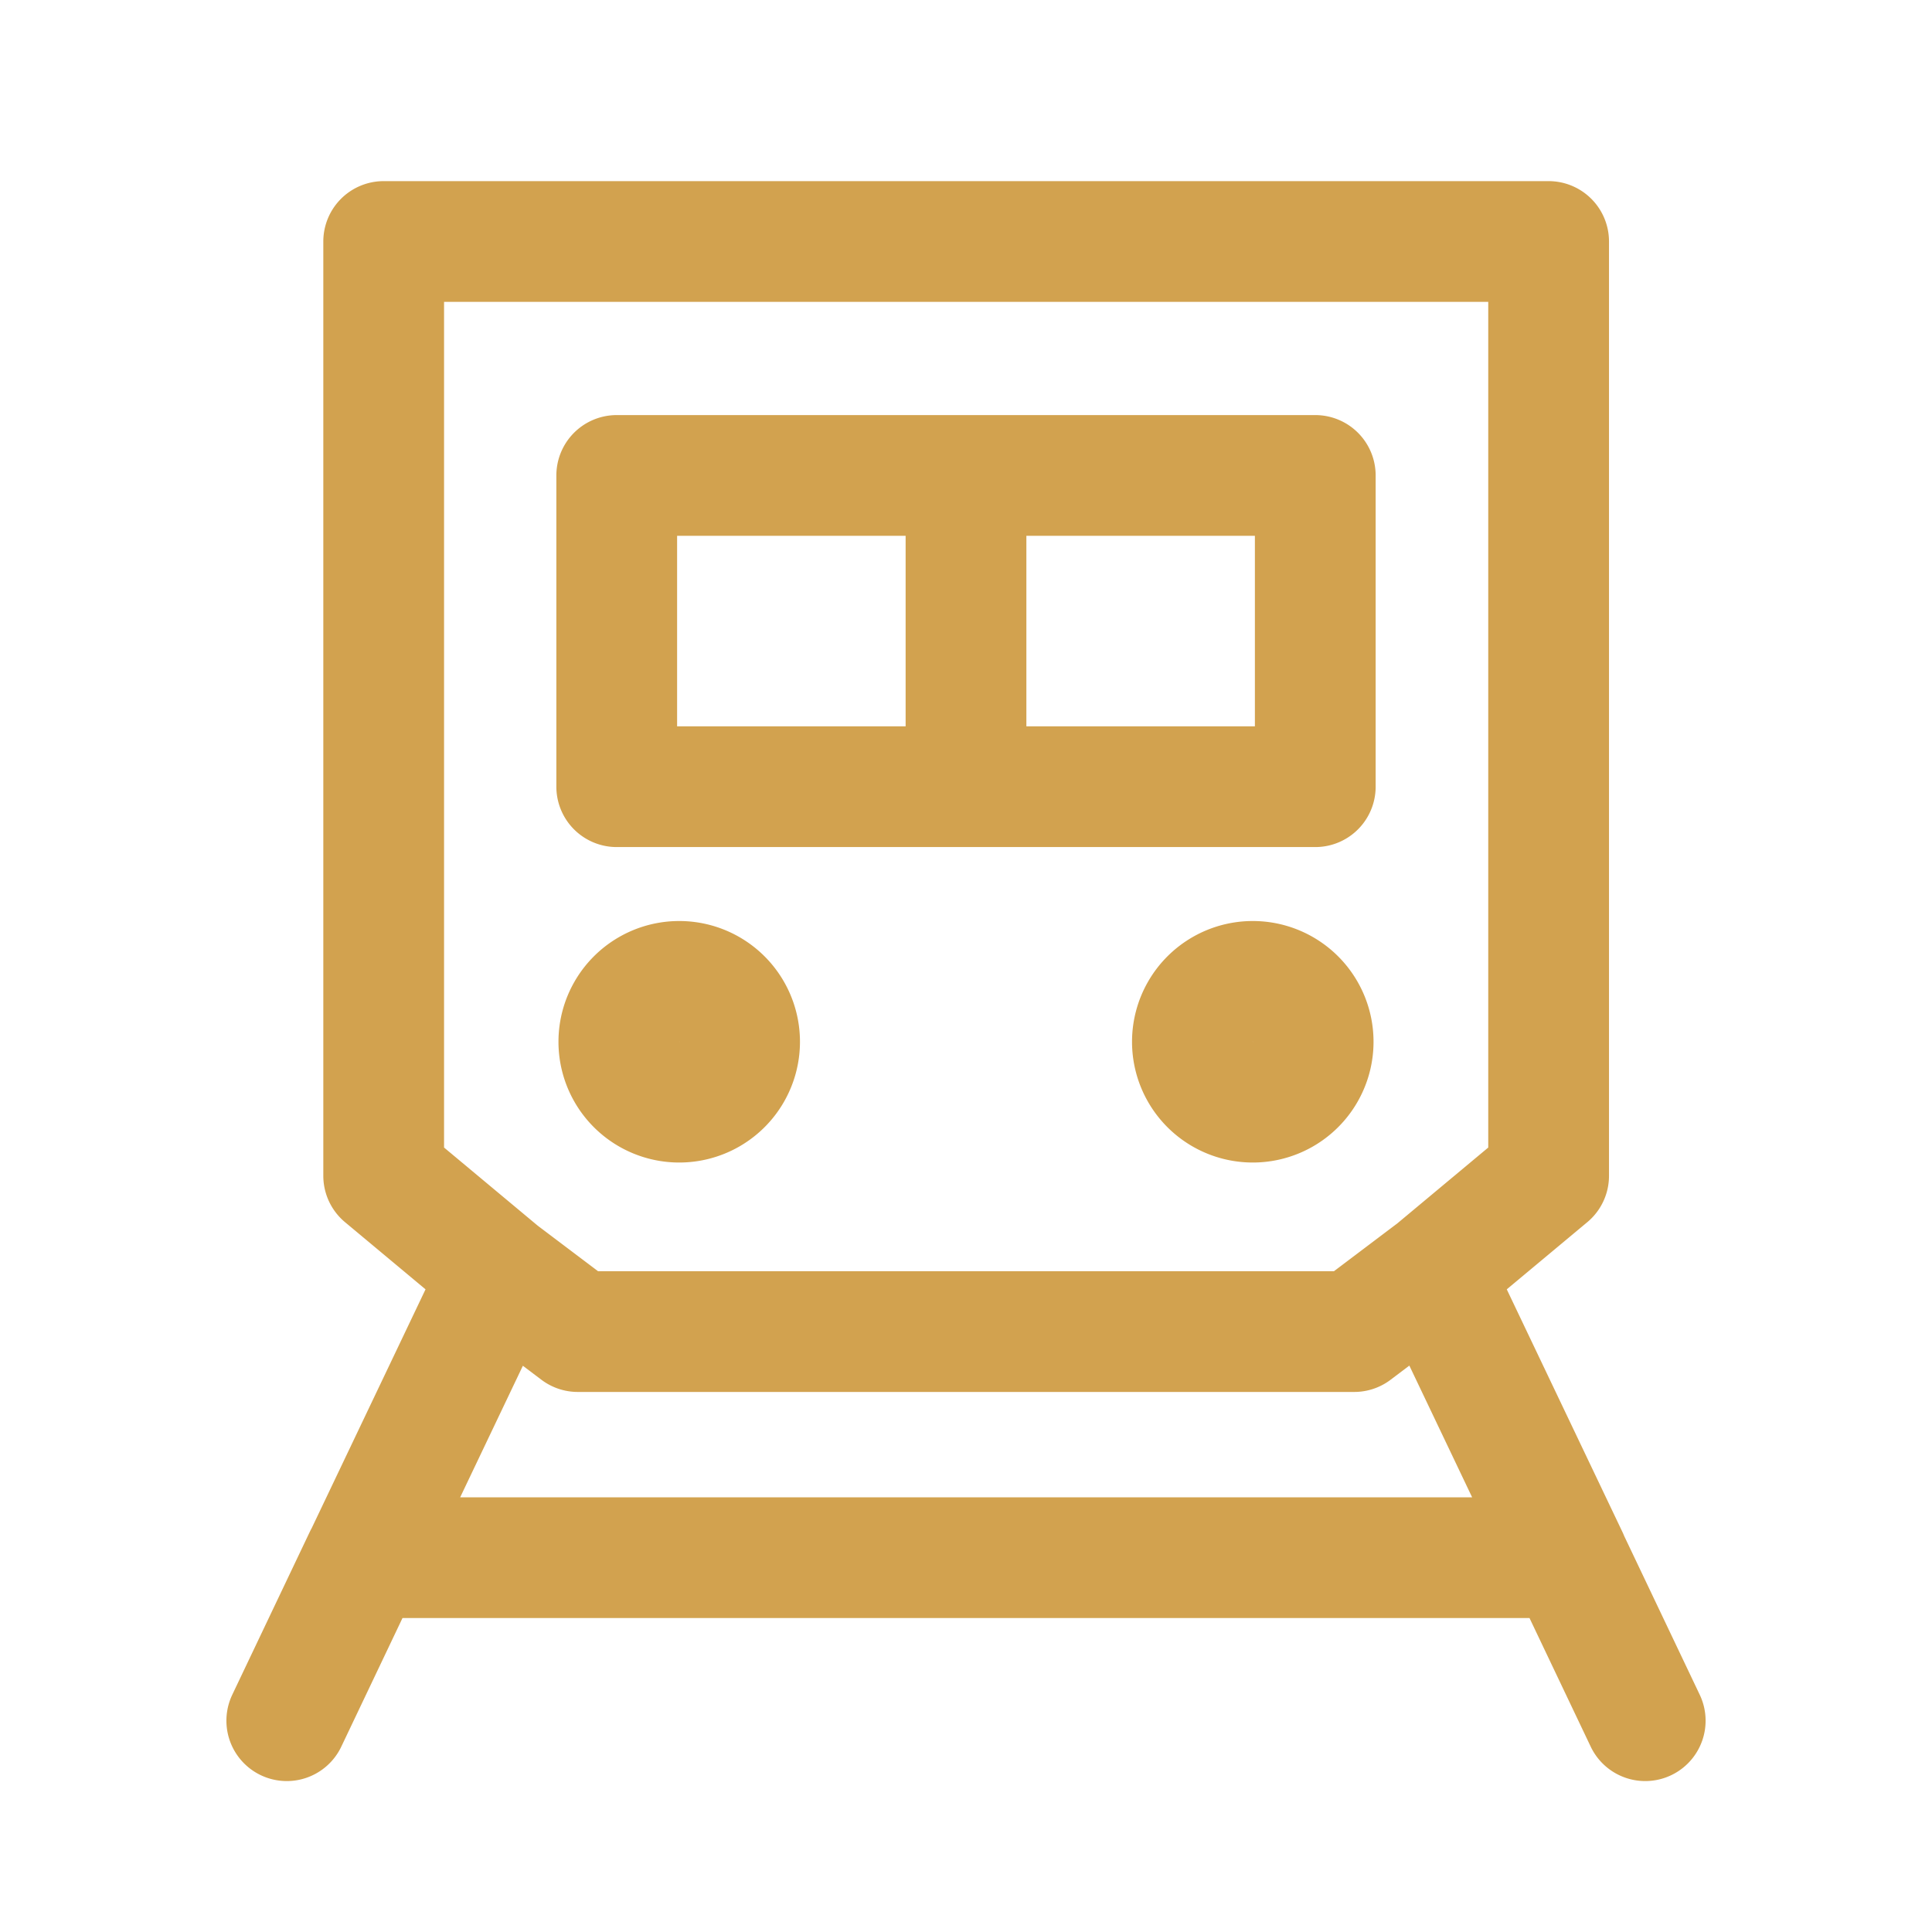 <svg xmlns="http://www.w3.org/2000/svg" width="64" height="64" fill="none">
  <path stroke="#D2A24F" stroke-linecap="round" stroke-linejoin="round" stroke-width="4" d="m9.5 57 2.57-5.4m4.5-9.43 2.57 1.94h25.72l2.57-1.94m-30.86 0-4.5 9.44m4.5-9.44-3.86-3.22V8H51.3v30.95l-3.86 3.22m0 0 4.5 9.44M54.5 57l-2.57-5.4m0 0H12.07M32 15.75H20.43v10.31H32m0-10.31h11.57v10.31H32m0-10.31v10.31m11.5 8.45a2 2 0 1 1-4 0 2 2 0 0 1 4 0Zm-19 0a2 2 0 1 1-4 0 2 2 0 0 1 4 0Z"/>
</svg>